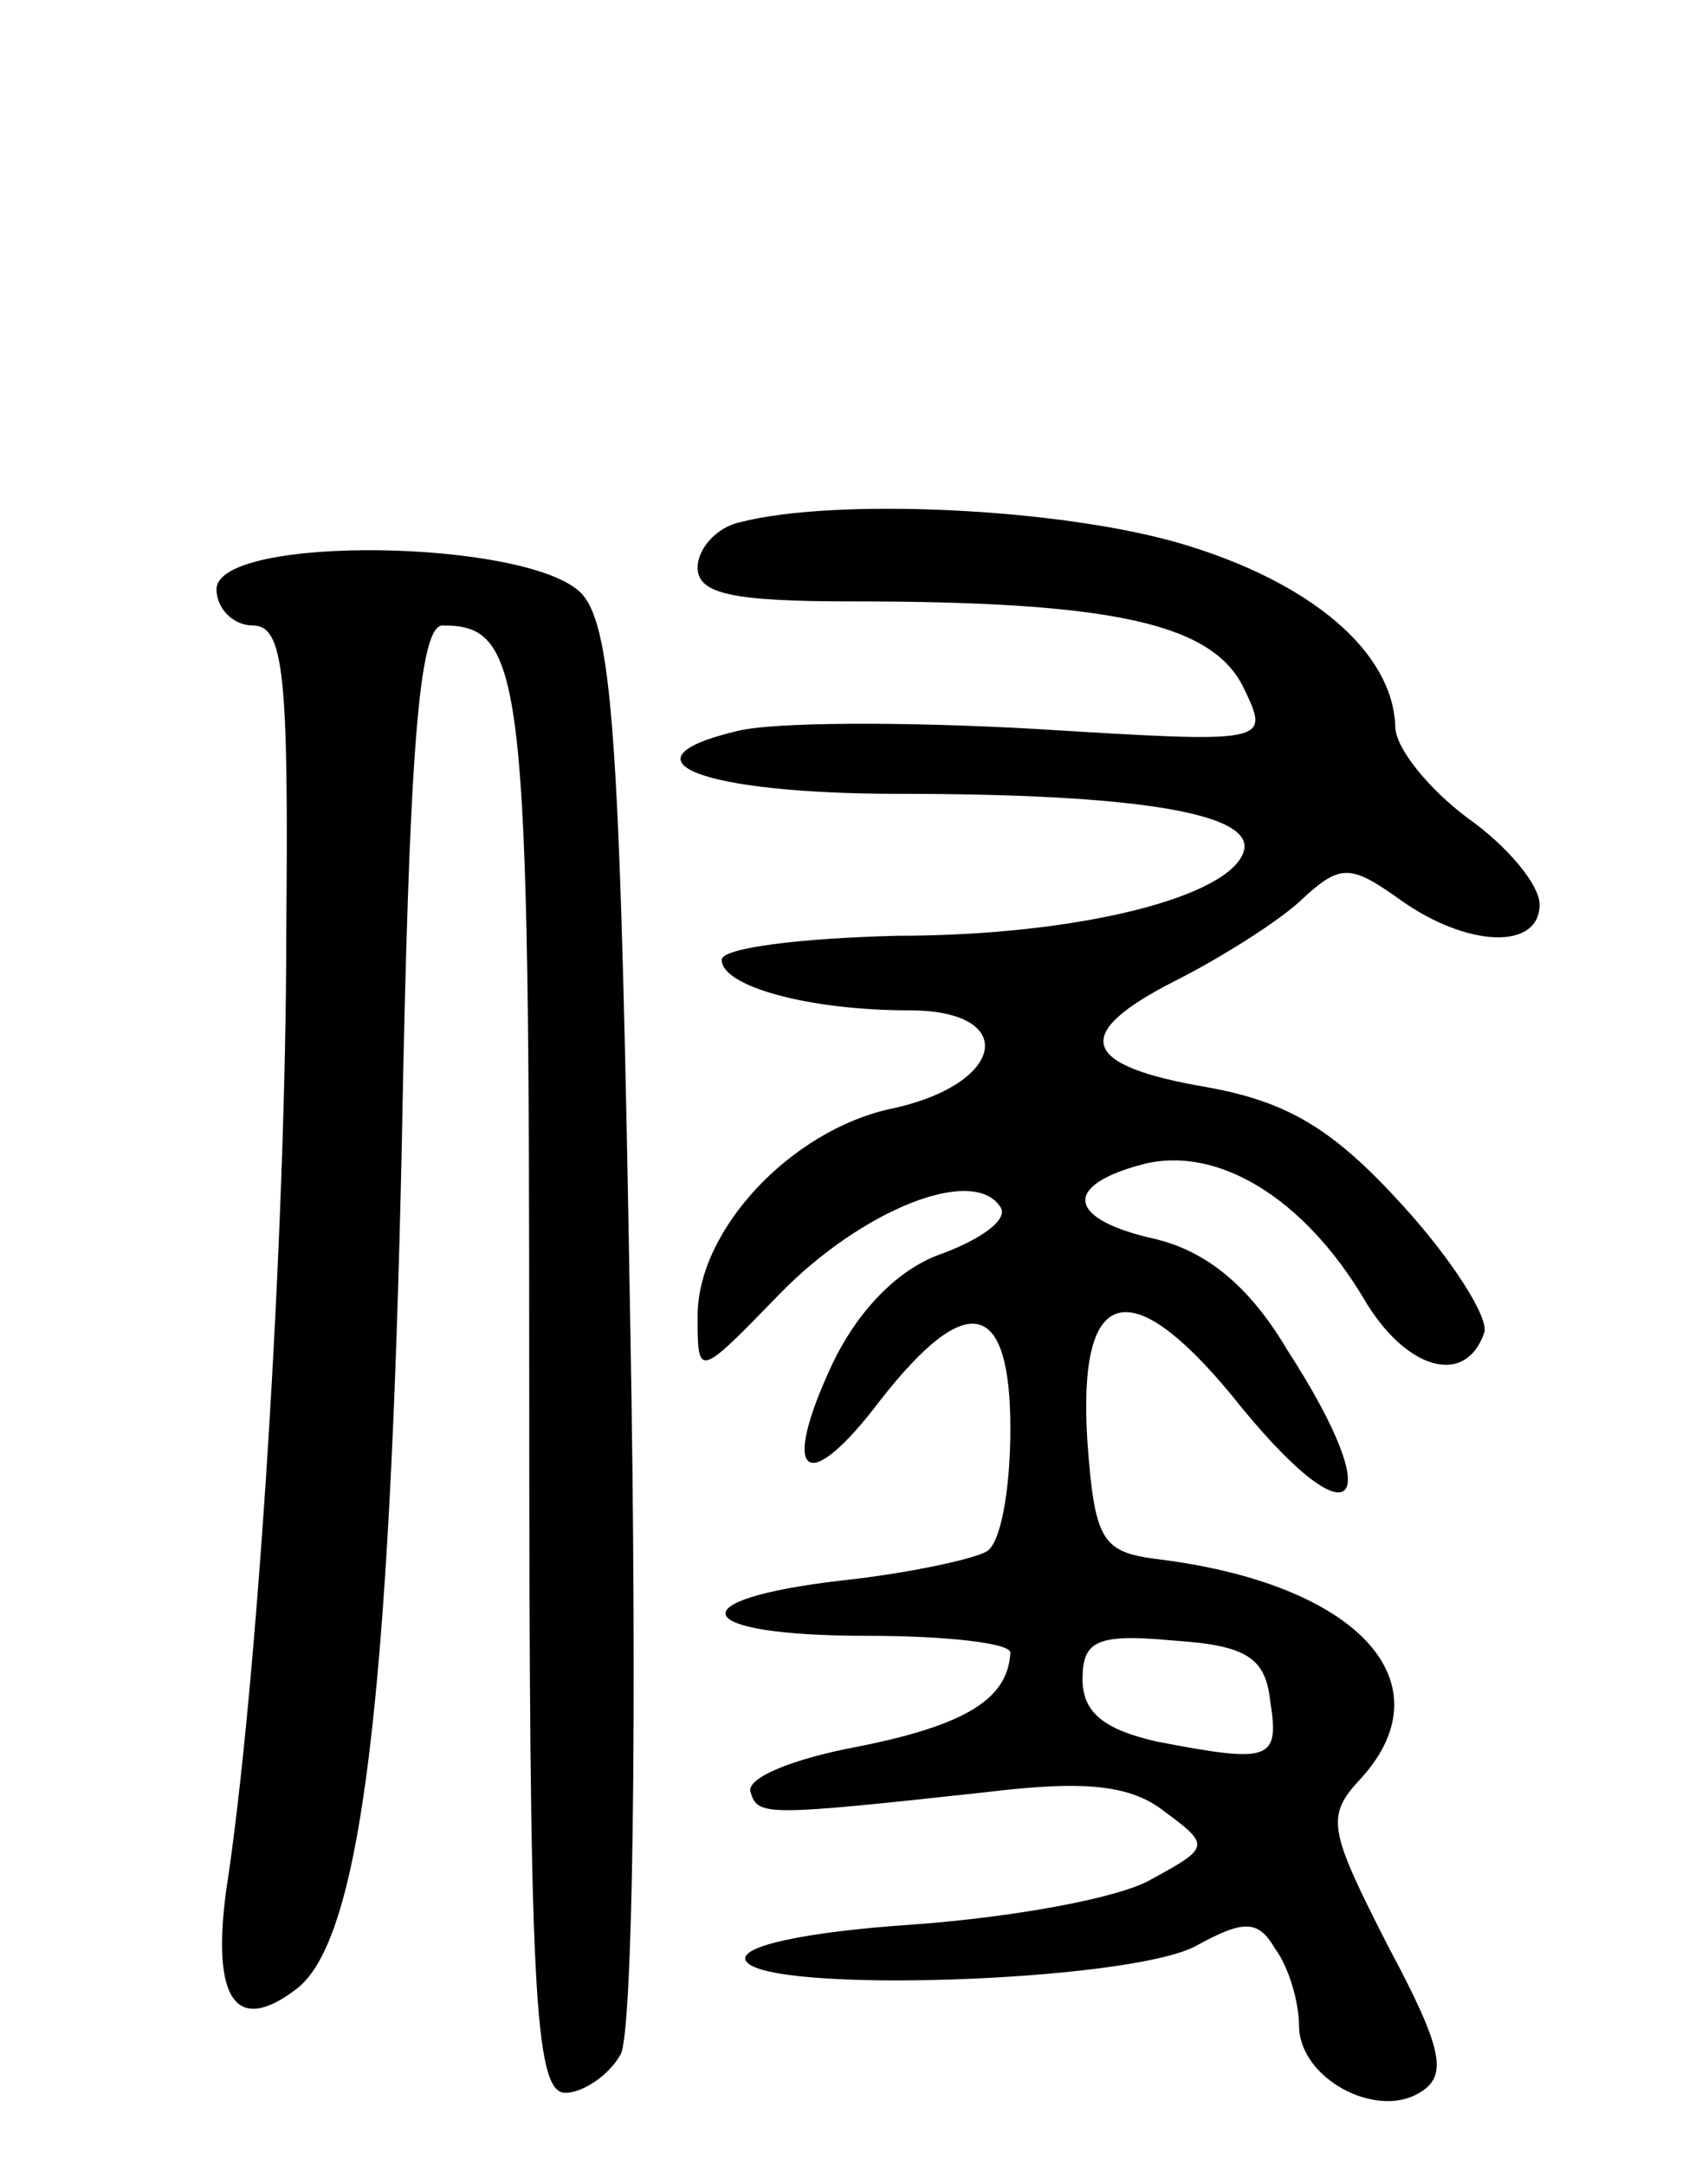 <svg version="1.0" xmlns="http://www.w3.org/2000/svg"
 width="71pt" height="90pt" viewBox="0 0 71 90"
 preserveAspectRatio="xMidYMid meet">
<g transform="translate(0,90) scale(0.1,-0.1)"
fill="#000000" stroke="none">
<path d="M308 683 c-10 -2 -18 -11 -18 -19 0 -11 15 -14 64 -14 108 0 150 -9
163 -36 11 -23 11 -23 -87 -17 -53 3 -109 3 -124 -1 -50 -12 -15 -26 68 -26
98 0 148 -8 143 -24 -6 -19 -69 -35 -144 -35 -40 -1 -73 -5 -73 -10 0 -11 36
-21 78 -21 46 0 40 -31 -8 -41 -41 -9 -80 -50 -80 -86 0 -26 0 -26 34 9 34 35
81 54 92 36 3 -5 -8 -13 -24 -19 -18 -6 -35 -23 -46 -46 -22 -47 -11 -56 20
-15 36 46 54 42 54 -12 0 -25 -4 -48 -10 -51 -5 -3 -32 -9 -60 -12 -69 -8 -63
-23 10 -23 33 0 60 -3 60 -7 -1 -19 -18 -30 -63 -39 -27 -5 -47 -13 -45 -19 3
-10 6 -10 98 0 41 5 60 3 74 -8 19 -14 19 -15 -5 -28 -13 -8 -58 -16 -99 -19
-45 -3 -73 -9 -70 -15 7 -14 159 -9 187 6 20 11 26 11 33 -1 6 -8 10 -23 10
-32 0 -22 32 -39 50 -28 12 7 10 18 -13 61 -25 49 -26 54 -11 70 36 40 -2 81
-86 91 -22 3 -25 8 -28 49 -4 64 17 71 60 19 50 -63 67 -49 23 19 -16 27 -34
41 -55 46 -36 8 -39 22 -5 31 31 8 67 -14 92 -56 17 -29 42 -37 50 -14 2 6
-13 30 -34 53 -29 32 -48 43 -81 49 -53 9 -57 22 -14 44 18 9 42 24 52 33 17
16 21 16 42 1 28 -20 58 -21 58 -2 0 8 -13 24 -30 36 -16 12 -30 29 -30 38 -1
31 -35 60 -89 76 -51 15 -144 19 -183 9z m220 -490 c4 -25 0 -26 -47 -17 -22
5 -31 12 -31 26 0 16 6 19 38 16 30 -2 38 -7 40 -25z"/>
<path d="M90 655 c0 -8 7 -15 15 -15 13 0 15 -20 14 -127 0 -124 -12 -315 -25
-399 -6 -45 4 -60 29 -41 27 20 39 120 44 350 3 163 7 217 17 217 34 0 36 -21
36 -317 0 -249 2 -293 15 -293 7 0 18 7 23 16 5 9 7 140 4 303 -4 238 -7 289
-20 304 -21 23 -152 25 -152 2z"/>
</g>
</svg>
